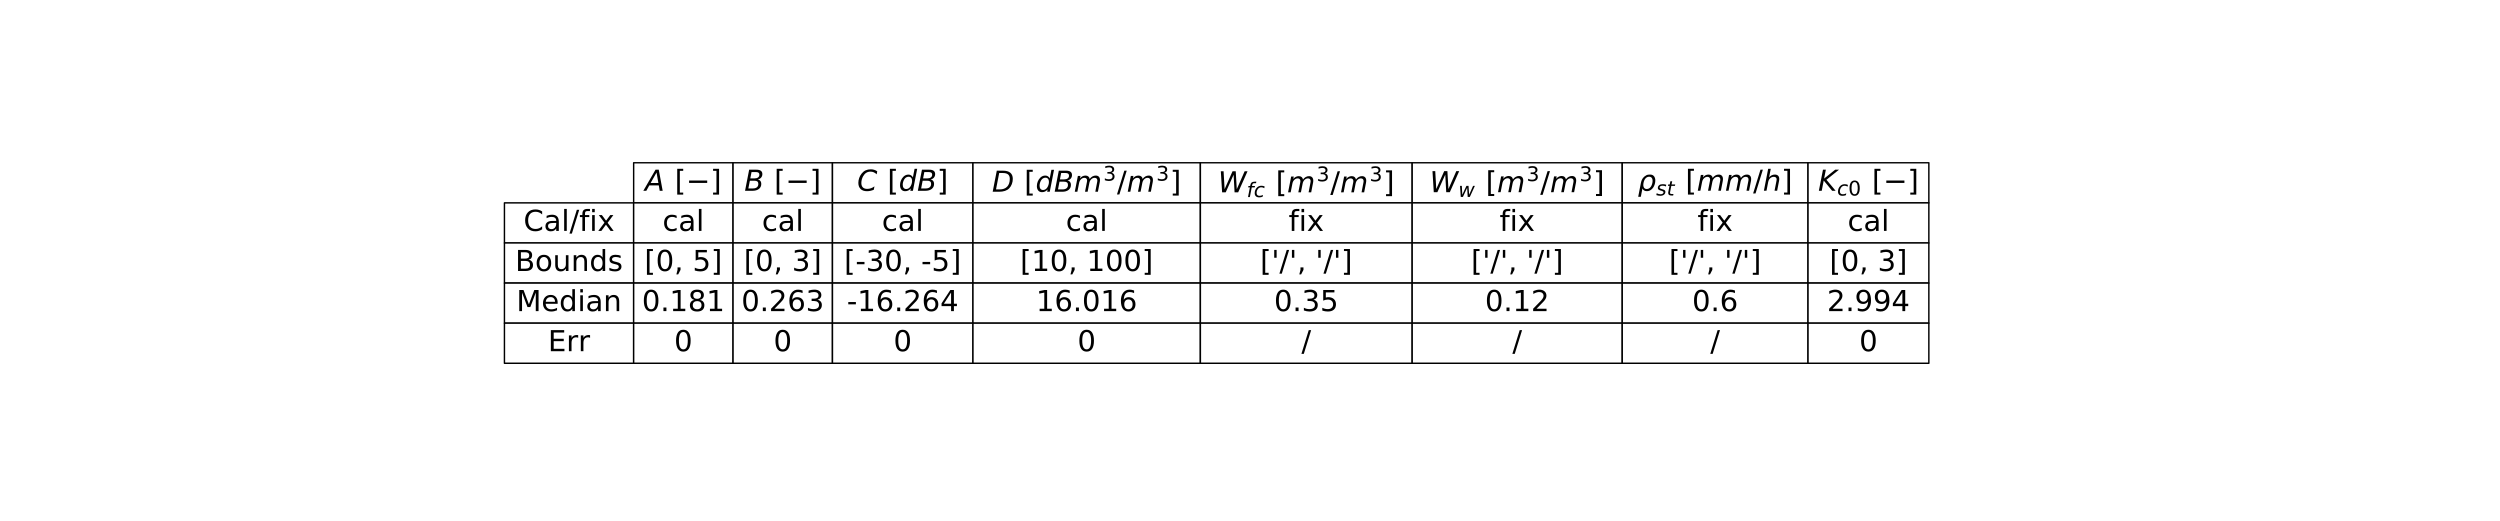 <?xml version="1.0" encoding="utf-8" standalone="no"?>
<!DOCTYPE svg PUBLIC "-//W3C//DTD SVG 1.1//EN"
  "http://www.w3.org/Graphics/SVG/1.1/DTD/svg11.dtd">
<!-- Created with matplotlib (https://matplotlib.org/) -->
<svg height="360pt" version="1.1" viewBox="0 0 1728 360" width="1728pt" xmlns="http://www.w3.org/2000/svg" xmlns:xlink="http://www.w3.org/1999/xlink">
 <defs>
  <style type="text/css">
*{stroke-linecap:butt;stroke-linejoin:round;}
  </style>
 </defs>
 <g id="figure_1">
  <g id="patch_1">
   <path d="M 0 360 
L 1728 360 
L 1728 0 
L 0 0 
z
" style="fill:#ffffff;"/>
  </g>
  <g id="axes_1">
   <g id="table_1">
    <g id="patch_2">
     <path d="M 437.978 140.22 
L 506.685 140.22 
L 506.685 112.5 
L 437.978 112.5 
z
" style="fill:#ffffff;stroke:#000000;stroke-linejoin:miter;"/>
    </g>
    <g id="text_1">
     <!-- $A$ $[-]$ -->
     <defs>
      <path d="M 36.812 72.906 
L 48 72.906 
L 61.531 0 
L 51.219 0 
L 48.188 18.703 
L 15.375 18.703 
L 5.078 0 
L -5.328 0 
z
M 40.375 63.188 
L 19.922 26.906 
L 46.688 26.906 
z
" id="DejaVuSans-Oblique-65"/>
      <path id="DejaVuSans-Bold-32"/>
      <path d="M 8.594 75.984 
L 29.297 75.984 
L 29.297 69 
L 17.578 69 
L 17.578 -6.203 
L 29.297 -6.203 
L 29.297 -13.188 
L 8.594 -13.188 
z
" id="DejaVuSans-91"/>
      <path d="M 10.594 35.5 
L 73.188 35.5 
L 73.188 27.203 
L 10.594 27.203 
z
" id="DejaVuSans-8722"/>
      <path d="M 30.422 75.984 
L 30.422 -13.188 
L 9.719 -13.188 
L 9.719 -6.203 
L 21.391 -6.203 
L 21.391 69 
L 9.719 69 
L 9.719 75.984 
z
" id="DejaVuSans-93"/>
     </defs>
     <g transform="translate(445.731 131.879)scale(0.2 -0.2)">
      <use transform="translate(0 0.016)" xlink:href="#DejaVuSans-Oblique-65"/>
      <use transform="translate(68.408 0.016)" xlink:href="#DejaVuSans-Bold-32"/>
      <use transform="translate(103.223 0.016)" xlink:href="#DejaVuSans-91"/>
      <use transform="translate(142.236 0.016)" xlink:href="#DejaVuSans-8722"/>
      <use transform="translate(226.025 0.016)" xlink:href="#DejaVuSans-93"/>
     </g>
    </g>
    <g id="patch_3">
     <path d="M 506.685 140.22 
L 575.393 140.22 
L 575.393 112.5 
L 506.685 112.5 
z
" style="fill:#ffffff;stroke:#000000;stroke-linejoin:miter;"/>
    </g>
    <g id="text_2">
     <!-- $B$ $[-]$ -->
     <defs>
      <path d="M 16.891 72.906 
L 42.094 72.906 
Q 52.344 72.906 57.422 69.094 
Q 62.5 65.281 62.5 57.625 
Q 62.5 50.594 58.125 45.484 
Q 53.766 40.375 46.688 39.312 
Q 52.734 37.938 55.766 34.078 
Q 58.797 30.219 58.797 23.781 
Q 58.797 12.797 50.656 6.391 
Q 42.531 0 28.422 0 
L 2.688 0 
z
M 19.281 34.812 
L 14.109 8.109 
L 29.984 8.109 
Q 38.922 8.109 43.75 12.203 
Q 48.578 16.312 48.578 23.781 
Q 48.578 29.547 45.375 32.172 
Q 42.188 34.812 35.109 34.812 
z
M 25.094 64.797 
L 20.797 42.828 
L 35.5 42.828 
Q 43.359 42.828 47.781 46.234 
Q 52.203 49.656 52.203 55.719 
Q 52.203 60.453 49.219 62.625 
Q 46.234 64.797 39.703 64.797 
z
" id="DejaVuSans-Oblique-66"/>
     </defs>
     <g transform="translate(514.439 131.879)scale(0.2 -0.2)">
      <use transform="translate(0 0.016)" xlink:href="#DejaVuSans-Oblique-66"/>
      <use transform="translate(68.604 0.016)" xlink:href="#DejaVuSans-Bold-32"/>
      <use transform="translate(103.418 0.016)" xlink:href="#DejaVuSans-91"/>
      <use transform="translate(142.432 0.016)" xlink:href="#DejaVuSans-8722"/>
      <use transform="translate(226.221 0.016)" xlink:href="#DejaVuSans-93"/>
     </g>
    </g>
    <g id="patch_4">
     <path d="M 575.393 140.22 
L 672.503 140.22 
L 672.503 112.5 
L 575.393 112.5 
z
" style="fill:#ffffff;stroke:#000000;stroke-linejoin:miter;"/>
    </g>
    <g id="text_3">
     <!-- $C$ $[dB]$ -->
     <defs>
      <path d="M 69.484 67.281 
L 67.484 56.891 
Q 62.797 61.625 57.547 63.922 
Q 52.297 66.219 46.188 66.219 
Q 37.844 66.219 31.516 62.203 
Q 25.203 58.203 20.609 50 
Q 17.672 44.734 16.125 38.844 
Q 14.594 32.953 14.594 27 
Q 14.594 17.047 19.75 11.812 
Q 24.906 6.594 34.719 6.594 
Q 41.5 6.594 47.75 8.766 
Q 54 10.938 59.906 15.281 
L 57.625 3.609 
Q 51.812 1.125 45.875 -0.141 
Q 39.938 -1.422 33.984 -1.422 
Q 19.969 -1.422 12.078 6.188 
Q 4.203 13.812 4.203 27.391 
Q 4.203 36.078 7.203 44.469 
Q 10.203 52.875 15.828 59.812 
Q 21.781 67.188 29.422 70.703 
Q 37.062 74.219 47.219 74.219 
Q 53.469 74.219 59.062 72.484 
Q 64.656 70.75 69.484 67.281 
z
" id="DejaVuSans-Oblique-67"/>
      <path d="M 41.797 8.203 
Q 38.188 3.469 33.25 1.016 
Q 28.328 -1.422 22.312 -1.422 
Q 14.109 -1.422 9.344 4.172 
Q 4.594 9.766 4.594 19.484 
Q 4.594 27.594 7.469 34.938 
Q 10.359 42.281 15.828 48.094 
Q 19.438 51.953 23.969 53.969 
Q 28.516 56 33.5 56 
Q 38.766 56 42.797 53.453 
Q 46.828 50.922 49.031 46.188 
L 54.891 75.984 
L 63.922 75.984 
L 49.125 0 
L 40.094 0 
z
M 13.922 21.094 
Q 13.922 14.016 17.109 10.062 
Q 20.312 6.109 25.984 6.109 
Q 30.172 6.109 33.766 8.125 
Q 37.359 10.156 40.094 14.109 
Q 42.969 18.219 44.625 23.578 
Q 46.297 28.953 46.297 34.188 
Q 46.297 40.969 43.094 44.766 
Q 39.891 48.578 34.281 48.578 
Q 30.031 48.578 26.359 46.578 
Q 22.703 44.578 20.125 40.828 
Q 17.281 36.766 15.594 31.391 
Q 13.922 26.031 13.922 21.094 
z
" id="DejaVuSans-Oblique-100"/>
     </defs>
     <g transform="translate(592.447 131.879)scale(0.2 -0.2)">
      <use transform="translate(0 0.016)" xlink:href="#DejaVuSans-Oblique-67"/>
      <use transform="translate(69.824 0.016)" xlink:href="#DejaVuSans-Bold-32"/>
      <use transform="translate(104.639 0.016)" xlink:href="#DejaVuSans-91"/>
      <use transform="translate(143.652 0.016)" xlink:href="#DejaVuSans-Oblique-100"/>
      <use transform="translate(207.129 0.016)" xlink:href="#DejaVuSans-Oblique-66"/>
      <use transform="translate(275.732 0.016)" xlink:href="#DejaVuSans-93"/>
     </g>
    </g>
    <g id="patch_5">
     <path d="M 672.503 140.22 
L 829.702 140.22 
L 829.702 112.5 
L 672.503 112.5 
z
" style="fill:#ffffff;stroke:#000000;stroke-linejoin:miter;"/>
    </g>
    <g id="text_4">
     <!-- $D$ $[dB m^3/m^3]$ -->
     <defs>
      <path d="M 16.891 72.906 
L 38.094 72.906 
Q 54.984 72.906 63.594 65.75 
Q 72.219 58.594 72.219 44.484 
Q 72.219 35.156 68.938 26.531 
Q 65.672 17.922 59.906 12.016 
Q 54.109 5.953 45.172 2.969 
Q 36.234 0 24.031 0 
L 2.688 0 
z
M 25.203 64.797 
L 14.203 8.109 
L 27.094 8.109 
Q 43.656 8.109 52.734 17.625 
Q 61.812 27.156 61.812 44.484 
Q 61.812 54.984 55.953 59.891 
Q 50.094 64.797 37.594 64.797 
z
" id="DejaVuSans-Oblique-68"/>
      <path d="M 89.797 33.016 
L 83.406 0 
L 74.422 0 
L 80.719 32.719 
Q 81.109 34.812 81.297 36.328 
Q 81.5 37.844 81.5 38.922 
Q 81.5 43.312 79.047 45.75 
Q 76.609 48.188 72.219 48.188 
Q 65.672 48.188 60.547 43.281 
Q 55.422 38.375 53.906 30.516 
L 47.906 0 
L 38.922 0 
L 45.312 32.719 
Q 45.703 34.516 45.891 36.047 
Q 46.094 37.594 46.094 38.812 
Q 46.094 43.266 43.656 45.719 
Q 41.219 48.188 36.922 48.188 
Q 30.281 48.188 25.141 43.281 
Q 20.016 38.375 18.5 30.516 
L 12.5 0 
L 3.516 0 
L 14.203 54.688 
L 23.188 54.688 
L 21.484 46.188 
Q 25.141 50.984 30.047 53.484 
Q 34.969 56 40.578 56 
Q 46.531 56 50.359 52.875 
Q 54.203 49.75 54.984 44.188 
Q 59.078 49.953 64.469 52.969 
Q 69.875 56 75.875 56 
Q 82.906 56 86.734 51.953 
Q 90.578 47.906 90.578 40.484 
Q 90.578 38.875 90.375 36.938 
Q 90.188 35.016 89.797 33.016 
z
" id="DejaVuSans-Oblique-109"/>
      <path d="M 40.578 39.312 
Q 47.656 37.797 51.625 33 
Q 55.609 28.219 55.609 21.188 
Q 55.609 10.406 48.188 4.484 
Q 40.766 -1.422 27.094 -1.422 
Q 22.516 -1.422 17.656 -0.516 
Q 12.797 0.391 7.625 2.203 
L 7.625 11.719 
Q 11.719 9.328 16.594 8.109 
Q 21.484 6.891 26.812 6.891 
Q 36.078 6.891 40.938 10.547 
Q 45.797 14.203 45.797 21.188 
Q 45.797 27.641 41.281 31.266 
Q 36.766 34.906 28.719 34.906 
L 20.219 34.906 
L 20.219 43.016 
L 29.109 43.016 
Q 36.375 43.016 40.234 45.922 
Q 44.094 48.828 44.094 54.297 
Q 44.094 59.906 40.109 62.906 
Q 36.141 65.922 28.719 65.922 
Q 24.656 65.922 20.016 65.031 
Q 15.375 64.156 9.812 62.312 
L 9.812 71.094 
Q 15.438 72.656 20.344 73.438 
Q 25.25 74.219 29.594 74.219 
Q 40.828 74.219 47.359 69.109 
Q 53.906 64.016 53.906 55.328 
Q 53.906 49.266 50.438 45.094 
Q 46.969 40.922 40.578 39.312 
z
" id="DejaVuSans-51"/>
      <path d="M 25.391 72.906 
L 33.688 72.906 
L 8.297 -9.281 
L 0 -9.281 
z
" id="DejaVuSans-47"/>
     </defs>
     <g transform="translate(685.602 132.701)scale(0.2 -0.2)">
      <use transform="translate(0 0.766)" xlink:href="#DejaVuSans-Oblique-68"/>
      <use transform="translate(77.002 0.766)" xlink:href="#DejaVuSans-Bold-32"/>
      <use transform="translate(111.816 0.766)" xlink:href="#DejaVuSans-91"/>
      <use transform="translate(150.83 0.766)" xlink:href="#DejaVuSans-Oblique-100"/>
      <use transform="translate(214.307 0.766)" xlink:href="#DejaVuSans-Oblique-66"/>
      <use transform="translate(282.91 0.766)" xlink:href="#DejaVuSans-Oblique-109"/>
      <use transform="translate(384.972 39.047)scale(0.7)" xlink:href="#DejaVuSans-51"/>
      <use transform="translate(432.243 0.766)" xlink:href="#DejaVuSans-47"/>
      <use transform="translate(465.934 0.766)" xlink:href="#DejaVuSans-Oblique-109"/>
      <use transform="translate(567.996 39.047)scale(0.7)" xlink:href="#DejaVuSans-51"/>
      <use transform="translate(615.267 0.766)" xlink:href="#DejaVuSans-93"/>
     </g>
    </g>
    <g id="patch_6">
     <path d="M 829.702 140.22 
L 976.102 140.22 
L 976.102 112.5 
L 829.702 112.5 
z
" style="fill:#ffffff;stroke:#000000;stroke-linejoin:miter;"/>
    </g>
    <g id="text_5">
     <!-- $W_{fc}$ $[m^3/m^3]$ -->
     <defs>
      <path d="M 9.625 72.906 
L 19.188 72.906 
L 22.703 10.891 
L 50.203 72.906 
L 61.188 72.906 
L 64.797 10.891 
L 92 72.906 
L 102 72.906 
L 69.578 0 
L 57.172 0 
L 53.812 60.797 
L 26.516 0 
L 14.109 0 
z
" id="DejaVuSans-Oblique-87"/>
      <path d="M 47.797 75.984 
L 46.391 68.5 
L 37.797 68.5 
Q 32.906 68.5 30.688 66.578 
Q 28.469 64.656 27.391 59.516 
L 26.422 54.688 
L 41.219 54.688 
L 39.891 47.703 
L 25.094 47.703 
L 15.828 0 
L 6.781 0 
L 16.109 47.703 
L 7.516 47.703 
L 8.797 54.688 
L 17.391 54.688 
L 18.109 58.5 
Q 19.969 68.172 24.625 72.078 
Q 29.297 75.984 39.312 75.984 
z
" id="DejaVuSans-Oblique-102"/>
      <path d="M 53.609 52.594 
L 51.812 43.703 
Q 48.578 46.047 44.938 47.219 
Q 41.312 48.391 37.406 48.391 
Q 33.109 48.391 29.219 46.875 
Q 25.344 45.359 22.703 42.578 
Q 18.5 38.328 16.203 32.609 
Q 13.922 26.906 13.922 20.797 
Q 13.922 13.422 17.609 9.812 
Q 21.297 6.203 28.812 6.203 
Q 32.516 6.203 36.688 7.328 
Q 40.875 8.453 45.406 10.688 
L 43.703 1.812 
Q 39.797 0.203 35.672 -0.609 
Q 31.547 -1.422 27.203 -1.422 
Q 16.312 -1.422 10.453 4.016 
Q 4.594 9.469 4.594 19.578 
Q 4.594 28.078 7.641 35.234 
Q 10.688 42.391 16.703 48.094 
Q 20.797 52 26.312 54 
Q 31.844 56 38.375 56 
Q 42.188 56 45.938 55.141 
Q 49.703 54.297 53.609 52.594 
z
" id="DejaVuSans-Oblique-99"/>
     </defs>
     <g transform="translate(841.903 133.101)scale(0.2 -0.2)">
      <use transform="translate(0 0.766)" xlink:href="#DejaVuSans-Oblique-87"/>
      <use transform="translate(98.877 -15.641)scale(0.7)" xlink:href="#DejaVuSans-Oblique-102"/>
      <use transform="translate(123.521 -15.641)scale(0.7)" xlink:href="#DejaVuSans-Oblique-99"/>
      <use transform="translate(164.741 0.766)" xlink:href="#DejaVuSans-Bold-32"/>
      <use transform="translate(199.556 0.766)" xlink:href="#DejaVuSans-91"/>
      <use transform="translate(238.569 0.766)" xlink:href="#DejaVuSans-Oblique-109"/>
      <use transform="translate(340.631 39.047)scale(0.7)" xlink:href="#DejaVuSans-51"/>
      <use transform="translate(387.902 0.766)" xlink:href="#DejaVuSans-47"/>
      <use transform="translate(421.593 0.766)" xlink:href="#DejaVuSans-Oblique-109"/>
      <use transform="translate(523.655 39.047)scale(0.7)" xlink:href="#DejaVuSans-51"/>
      <use transform="translate(570.926 0.766)" xlink:href="#DejaVuSans-93"/>
     </g>
    </g>
    <g id="patch_7">
     <path d="M 976.102 140.22 
L 1121.303 140.22 
L 1121.303 112.5 
L 976.102 112.5 
z
" style="fill:#ffffff;stroke:#000000;stroke-linejoin:miter;"/>
    </g>
    <g id="text_6">
     <!-- $W_w$ $[m^3/m^3]$ -->
     <defs>
      <path d="M 8.5 54.688 
L 17.391 54.688 
L 19.672 10.688 
L 40.094 54.688 
L 50.484 54.688 
L 53.516 10.688 
L 72.906 54.688 
L 81.891 54.688 
L 56.891 0 
L 46.391 0 
L 43.703 45.312 
L 22.797 0 
L 12.203 0 
z
" id="DejaVuSans-Oblique-119"/>
     </defs>
     <g transform="translate(988.202 133.001)scale(0.2 -0.2)">
      <use transform="translate(0 0.766)" xlink:href="#DejaVuSans-Oblique-87"/>
      <use transform="translate(98.877 -15.641)scale(0.7)" xlink:href="#DejaVuSans-Oblique-119"/>
      <use transform="translate(158.862 0.766)" xlink:href="#DejaVuSans-Bold-32"/>
      <use transform="translate(193.677 0.766)" xlink:href="#DejaVuSans-91"/>
      <use transform="translate(232.69 0.766)" xlink:href="#DejaVuSans-Oblique-109"/>
      <use transform="translate(334.752 39.047)scale(0.7)" xlink:href="#DejaVuSans-51"/>
      <use transform="translate(382.023 0.766)" xlink:href="#DejaVuSans-47"/>
      <use transform="translate(415.714 0.766)" xlink:href="#DejaVuSans-Oblique-109"/>
      <use transform="translate(517.776 39.047)scale(0.7)" xlink:href="#DejaVuSans-51"/>
      <use transform="translate(565.047 0.766)" xlink:href="#DejaVuSans-93"/>
     </g>
    </g>
    <g id="patch_8">
     <path d="M 1121.303 140.22 
L 1249.703 140.22 
L 1249.703 112.5 
L 1121.303 112.5 
z
" style="fill:#ffffff;stroke:#000000;stroke-linejoin:miter;"/>
    </g>
    <g id="text_7">
     <!-- $\rho_{st}$ $[mm/h]$ -->
     <defs>
      <path d="M 18.797 44.922 
Q 22.703 49.906 30.953 54.297 
Q 34.188 56 43.062 56 
Q 53.031 56 57.719 48.094 
Q 62.406 40.188 59.906 27.297 
Q 57.375 14.406 49.609 6.484 
Q 41.844 -1.422 31.891 -1.422 
Q 25.875 -1.422 22.016 0.984 
Q 18.172 3.328 16.312 8.203 
L 10.641 -20.797 
L 1.609 -20.797 
L 10.891 26.812 
Q 13.094 38.094 18.797 44.922 
z
M 50.594 27.297 
Q 52.484 37.203 49.516 42.875 
Q 46.531 48.484 39.406 48.484 
Q 32.281 48.484 27.094 42.875 
Q 21.922 37.203 20.016 27.297 
Q 18.062 17.391 21.047 11.719 
Q 24.031 6.109 31.156 6.109 
Q 38.281 6.109 43.453 11.719 
Q 48.641 17.391 50.594 27.297 
z
" id="DejaVuSans-Oblique-961"/>
      <path d="M 50 53.078 
L 48.297 44.578 
Q 44.734 46.531 40.766 47.5 
Q 36.812 48.484 32.625 48.484 
Q 25.531 48.484 21.453 46.062 
Q 17.391 43.656 17.391 39.5 
Q 17.391 34.672 26.859 32.078 
Q 27.594 31.891 27.938 31.781 
L 30.812 30.906 
Q 39.797 28.422 42.797 25.688 
Q 45.797 22.953 45.797 18.219 
Q 45.797 9.516 38.891 4.047 
Q 31.984 -1.422 20.797 -1.422 
Q 16.453 -1.422 11.672 -0.578 
Q 6.891 0.25 1.125 2 
L 2.875 11.281 
Q 7.812 8.734 12.594 7.422 
Q 17.391 6.109 21.781 6.109 
Q 28.375 6.109 32.5 8.938 
Q 36.625 11.766 36.625 16.109 
Q 36.625 20.797 25.781 23.688 
L 24.859 23.922 
L 21.781 24.703 
Q 14.938 26.516 11.766 29.469 
Q 8.594 32.422 8.594 37.016 
Q 8.594 45.75 15.156 50.875 
Q 21.734 56 33.016 56 
Q 37.453 56 41.672 55.266 
Q 45.906 54.547 50 53.078 
z
" id="DejaVuSans-Oblique-115"/>
      <path d="M 42.281 54.688 
L 40.922 47.703 
L 23 47.703 
L 17.188 18.016 
Q 16.891 16.359 16.75 15.234 
Q 16.609 14.109 16.609 13.484 
Q 16.609 10.359 18.484 8.938 
Q 20.359 7.516 24.516 7.516 
L 33.594 7.516 
L 32.078 0 
L 23.484 0 
Q 15.484 0 11.547 3.125 
Q 7.625 6.25 7.625 12.594 
Q 7.625 13.719 7.766 15.062 
Q 7.906 16.406 8.203 18.016 
L 14.016 47.703 
L 6.391 47.703 
L 7.812 54.688 
L 15.281 54.688 
L 18.312 70.219 
L 27.297 70.219 
L 24.312 54.688 
z
" id="DejaVuSans-Oblique-116"/>
      <path d="M 55.719 33.016 
L 49.312 0 
L 40.281 0 
L 46.688 32.672 
Q 47.125 34.969 47.359 36.719 
Q 47.609 38.484 47.609 39.5 
Q 47.609 43.609 45.016 45.891 
Q 42.438 48.188 37.797 48.188 
Q 30.562 48.188 25.266 43.297 
Q 19.969 38.422 18.406 30.328 
L 12.5 0 
L 3.516 0 
L 18.312 75.984 
L 27.297 75.984 
L 21.484 46.094 
Q 24.906 50.688 30.219 53.344 
Q 35.547 56 41.406 56 
Q 48.641 56 52.609 52.094 
Q 56.594 48.188 56.594 41.109 
Q 56.594 39.359 56.375 37.359 
Q 56.156 35.359 55.719 33.016 
z
" id="DejaVuSans-Oblique-104"/>
     </defs>
     <g transform="translate(1132.003 131.86)scale(0.2 -0.2)">
      <use transform="translate(0 0.016)" xlink:href="#DejaVuSans-Oblique-961"/>
      <use transform="translate(63.477 -16.391)scale(0.7)" xlink:href="#DejaVuSans-Oblique-115"/>
      <use transform="translate(99.946 -16.391)scale(0.7)" xlink:href="#DejaVuSans-Oblique-116"/>
      <use transform="translate(130.127 0.016)" xlink:href="#DejaVuSans-Bold-32"/>
      <use transform="translate(164.941 0.016)" xlink:href="#DejaVuSans-91"/>
      <use transform="translate(203.955 0.016)" xlink:href="#DejaVuSans-Oblique-109"/>
      <use transform="translate(301.367 0.016)" xlink:href="#DejaVuSans-Oblique-109"/>
      <use transform="translate(398.779 0.016)" xlink:href="#DejaVuSans-47"/>
      <use transform="translate(432.471 0.016)" xlink:href="#DejaVuSans-Oblique-104"/>
      <use transform="translate(495.85 0.016)" xlink:href="#DejaVuSans-93"/>
     </g>
    </g>
    <g id="patch_9">
     <path d="M 1249.703 140.22 
L 1333.223 140.22 
L 1333.223 112.5 
L 1249.703 112.5 
z
" style="fill:#ffffff;stroke:#000000;stroke-linejoin:miter;"/>
    </g>
    <g id="text_8">
     <!-- $K_{c0}$ $[-]$ -->
     <defs>
      <path d="M 16.891 72.906 
L 26.812 72.906 
L 20.797 42.188 
L 59.078 72.906 
L 72.219 72.906 
L 28.906 38.094 
L 60.594 0 
L 48.578 0 
L 19.484 35.5 
L 12.594 0 
L 2.688 0 
z
" id="DejaVuSans-Oblique-75"/>
      <path d="M 31.781 66.406 
Q 24.172 66.406 20.328 58.906 
Q 16.5 51.422 16.5 36.375 
Q 16.5 21.391 20.328 13.891 
Q 24.172 6.391 31.781 6.391 
Q 39.453 6.391 43.281 13.891 
Q 47.125 21.391 47.125 36.375 
Q 47.125 51.422 43.281 58.906 
Q 39.453 66.406 31.781 66.406 
z
M 31.781 74.219 
Q 44.047 74.219 50.516 64.516 
Q 56.984 54.828 56.984 36.375 
Q 56.984 17.969 50.516 8.266 
Q 44.047 -1.422 31.781 -1.422 
Q 19.531 -1.422 13.062 8.266 
Q 6.594 17.969 6.594 36.375 
Q 6.594 54.828 13.062 64.516 
Q 19.531 74.219 31.781 74.219 
z
" id="DejaVuSans-48"/>
     </defs>
     <g transform="translate(1256.662 131.879)scale(0.2 -0.2)">
      <use transform="translate(0 0.016)" xlink:href="#DejaVuSans-Oblique-75"/>
      <use transform="translate(65.576 -16.391)scale(0.7)" xlink:href="#DejaVuSans-Oblique-99"/>
      <use transform="translate(104.062 -16.391)scale(0.7)" xlink:href="#DejaVuSans-48"/>
      <use transform="translate(151.333 0.016)" xlink:href="#DejaVuSans-Bold-32"/>
      <use transform="translate(186.147 0.016)" xlink:href="#DejaVuSans-91"/>
      <use transform="translate(225.161 0.016)" xlink:href="#DejaVuSans-8722"/>
      <use transform="translate(308.95 0.016)" xlink:href="#DejaVuSans-93"/>
     </g>
    </g>
    <g id="patch_10">
     <path d="M 348.668 167.94 
L 437.978 167.94 
L 437.978 140.22 
L 348.668 140.22 
z
" style="fill:#ffffff;stroke:#000000;stroke-linejoin:miter;"/>
    </g>
    <g id="text_9">
     <!-- Cal/fix -->
     <defs>
      <path d="M 64.406 67.281 
L 64.406 56.891 
Q 59.422 61.531 53.781 63.812 
Q 48.141 66.109 41.797 66.109 
Q 29.297 66.109 22.656 58.469 
Q 16.016 50.828 16.016 36.375 
Q 16.016 21.969 22.656 14.328 
Q 29.297 6.688 41.797 6.688 
Q 48.141 6.688 53.781 8.984 
Q 59.422 11.281 64.406 15.922 
L 64.406 5.609 
Q 59.234 2.094 53.438 0.328 
Q 47.656 -1.422 41.219 -1.422 
Q 24.656 -1.422 15.125 8.703 
Q 5.609 18.844 5.609 36.375 
Q 5.609 53.953 15.125 64.078 
Q 24.656 74.219 41.219 74.219 
Q 47.75 74.219 53.531 72.484 
Q 59.328 70.75 64.406 67.281 
z
" id="DejaVuSans-67"/>
      <path d="M 34.281 27.484 
Q 23.391 27.484 19.188 25 
Q 14.984 22.516 14.984 16.5 
Q 14.984 11.719 18.141 8.906 
Q 21.297 6.109 26.703 6.109 
Q 34.188 6.109 38.703 11.406 
Q 43.219 16.703 43.219 25.484 
L 43.219 27.484 
z
M 52.203 31.203 
L 52.203 0 
L 43.219 0 
L 43.219 8.297 
Q 40.141 3.328 35.547 0.953 
Q 30.953 -1.422 24.312 -1.422 
Q 15.922 -1.422 10.953 3.297 
Q 6 8.016 6 15.922 
Q 6 25.141 12.172 29.828 
Q 18.359 34.516 30.609 34.516 
L 43.219 34.516 
L 43.219 35.406 
Q 43.219 41.609 39.141 45 
Q 35.062 48.391 27.688 48.391 
Q 23 48.391 18.547 47.266 
Q 14.109 46.141 10.016 43.891 
L 10.016 52.203 
Q 14.938 54.109 19.578 55.047 
Q 24.219 56 28.609 56 
Q 40.484 56 46.344 49.844 
Q 52.203 43.703 52.203 31.203 
z
" id="DejaVuSans-97"/>
      <path d="M 9.422 75.984 
L 18.406 75.984 
L 18.406 0 
L 9.422 0 
z
" id="DejaVuSans-108"/>
      <path d="M 37.109 75.984 
L 37.109 68.5 
L 28.516 68.5 
Q 23.688 68.5 21.797 66.547 
Q 19.922 64.594 19.922 59.516 
L 19.922 54.688 
L 34.719 54.688 
L 34.719 47.703 
L 19.922 47.703 
L 19.922 0 
L 10.891 0 
L 10.891 47.703 
L 2.297 47.703 
L 2.297 54.688 
L 10.891 54.688 
L 10.891 58.5 
Q 10.891 67.625 15.141 71.797 
Q 19.391 75.984 28.609 75.984 
z
" id="DejaVuSans-102"/>
      <path d="M 9.422 54.688 
L 18.406 54.688 
L 18.406 0 
L 9.422 0 
z
M 9.422 75.984 
L 18.406 75.984 
L 18.406 64.594 
L 9.422 64.594 
z
" id="DejaVuSans-105"/>
      <path d="M 54.891 54.688 
L 35.109 28.078 
L 55.906 0 
L 45.312 0 
L 29.391 21.484 
L 13.484 0 
L 2.875 0 
L 24.125 28.609 
L 4.688 54.688 
L 15.281 54.688 
L 29.781 35.203 
L 44.281 54.688 
z
" id="DejaVuSans-120"/>
     </defs>
     <g transform="translate(361.848 159.599)scale(0.2 -0.2)">
      <use xlink:href="#DejaVuSans-67"/>
      <use x="69.824" xlink:href="#DejaVuSans-97"/>
      <use x="131.104" xlink:href="#DejaVuSans-108"/>
      <use x="158.887" xlink:href="#DejaVuSans-47"/>
      <use x="192.578" xlink:href="#DejaVuSans-102"/>
      <use x="227.783" xlink:href="#DejaVuSans-105"/>
      <use x="255.566" xlink:href="#DejaVuSans-120"/>
     </g>
    </g>
    <g id="patch_11">
     <path d="M 437.978 167.94 
L 506.685 167.94 
L 506.685 140.22 
L 437.978 140.22 
z
" style="fill:#ffffff;stroke:#000000;stroke-linejoin:miter;"/>
    </g>
    <g id="text_10">
     <!-- cal -->
     <defs>
      <path d="M 48.781 52.594 
L 48.781 44.188 
Q 44.969 46.297 41.141 47.344 
Q 37.312 48.391 33.406 48.391 
Q 24.656 48.391 19.812 42.844 
Q 14.984 37.312 14.984 27.297 
Q 14.984 17.281 19.812 11.734 
Q 24.656 6.203 33.406 6.203 
Q 37.312 6.203 41.141 7.25 
Q 44.969 8.297 48.781 10.406 
L 48.781 2.094 
Q 45.016 0.344 40.984 -0.531 
Q 36.969 -1.422 32.422 -1.422 
Q 20.062 -1.422 12.781 6.344 
Q 5.516 14.109 5.516 27.297 
Q 5.516 40.672 12.859 48.328 
Q 20.219 56 33.016 56 
Q 37.156 56 41.109 55.141 
Q 45.062 54.297 48.781 52.594 
z
" id="DejaVuSans-99"/>
     </defs>
     <g transform="translate(457.927 159.599)scale(0.2 -0.2)">
      <use xlink:href="#DejaVuSans-99"/>
      <use x="54.98" xlink:href="#DejaVuSans-97"/>
      <use x="116.26" xlink:href="#DejaVuSans-108"/>
     </g>
    </g>
    <g id="patch_12">
     <path d="M 506.685 167.94 
L 575.393 167.94 
L 575.393 140.22 
L 506.685 140.22 
z
" style="fill:#ffffff;stroke:#000000;stroke-linejoin:miter;"/>
    </g>
    <g id="text_11">
     <!-- cal -->
     <g transform="translate(526.634 159.599)scale(0.2 -0.2)">
      <use xlink:href="#DejaVuSans-99"/>
      <use x="54.98" xlink:href="#DejaVuSans-97"/>
      <use x="116.26" xlink:href="#DejaVuSans-108"/>
     </g>
    </g>
    <g id="patch_13">
     <path d="M 575.393 167.94 
L 672.503 167.94 
L 672.503 140.22 
L 575.393 140.22 
z
" style="fill:#ffffff;stroke:#000000;stroke-linejoin:miter;"/>
    </g>
    <g id="text_12">
     <!-- cal -->
     <g transform="translate(609.543 159.599)scale(0.2 -0.2)">
      <use xlink:href="#DejaVuSans-99"/>
      <use x="54.98" xlink:href="#DejaVuSans-97"/>
      <use x="116.26" xlink:href="#DejaVuSans-108"/>
     </g>
    </g>
    <g id="patch_14">
     <path d="M 672.503 167.94 
L 829.702 167.94 
L 829.702 140.22 
L 672.503 140.22 
z
" style="fill:#ffffff;stroke:#000000;stroke-linejoin:miter;"/>
    </g>
    <g id="text_13">
     <!-- cal -->
     <g transform="translate(736.698 159.599)scale(0.2 -0.2)">
      <use xlink:href="#DejaVuSans-99"/>
      <use x="54.98" xlink:href="#DejaVuSans-97"/>
      <use x="116.26" xlink:href="#DejaVuSans-108"/>
     </g>
    </g>
    <g id="patch_15">
     <path d="M 829.702 167.94 
L 976.102 167.94 
L 976.102 140.22 
L 829.702 140.22 
z
" style="fill:#ffffff;stroke:#000000;stroke-linejoin:miter;"/>
    </g>
    <g id="text_14">
     <!-- fix -->
     <g transform="translate(890.685 159.599)scale(0.2 -0.2)">
      <use xlink:href="#DejaVuSans-102"/>
      <use x="35.205" xlink:href="#DejaVuSans-105"/>
      <use x="62.988" xlink:href="#DejaVuSans-120"/>
     </g>
    </g>
    <g id="patch_16">
     <path d="M 976.102 167.94 
L 1121.303 167.94 
L 1121.303 140.22 
L 976.102 140.22 
z
" style="fill:#ffffff;stroke:#000000;stroke-linejoin:miter;"/>
    </g>
    <g id="text_15">
     <!-- fix -->
     <g transform="translate(1036.485 159.599)scale(0.2 -0.2)">
      <use xlink:href="#DejaVuSans-102"/>
      <use x="35.205" xlink:href="#DejaVuSans-105"/>
      <use x="62.988" xlink:href="#DejaVuSans-120"/>
     </g>
    </g>
    <g id="patch_17">
     <path d="M 1121.303 167.94 
L 1249.703 167.94 
L 1249.703 140.22 
L 1121.303 140.22 
z
" style="fill:#ffffff;stroke:#000000;stroke-linejoin:miter;"/>
    </g>
    <g id="text_16">
     <!-- fix -->
     <g transform="translate(1173.285 159.599)scale(0.2 -0.2)">
      <use xlink:href="#DejaVuSans-102"/>
      <use x="35.205" xlink:href="#DejaVuSans-105"/>
      <use x="62.988" xlink:href="#DejaVuSans-120"/>
     </g>
    </g>
    <g id="patch_18">
     <path d="M 1249.703 167.94 
L 1333.223 167.94 
L 1333.223 140.22 
L 1249.703 140.22 
z
" style="fill:#ffffff;stroke:#000000;stroke-linejoin:miter;"/>
    </g>
    <g id="text_17">
     <!-- cal -->
     <g transform="translate(1277.058 159.599)scale(0.2 -0.2)">
      <use xlink:href="#DejaVuSans-99"/>
      <use x="54.98" xlink:href="#DejaVuSans-97"/>
      <use x="116.26" xlink:href="#DejaVuSans-108"/>
     </g>
    </g>
    <g id="patch_19">
     <path d="M 348.668 195.66 
L 437.978 195.66 
L 437.978 167.94 
L 348.668 167.94 
z
" style="fill:#ffffff;stroke:#000000;stroke-linejoin:miter;"/>
    </g>
    <g id="text_18">
     <!-- Bounds -->
     <defs>
      <path d="M 19.672 34.812 
L 19.672 8.109 
L 35.5 8.109 
Q 43.453 8.109 47.281 11.406 
Q 51.125 14.703 51.125 21.484 
Q 51.125 28.328 47.281 31.562 
Q 43.453 34.812 35.5 34.812 
z
M 19.672 64.797 
L 19.672 42.828 
L 34.281 42.828 
Q 41.5 42.828 45.031 45.531 
Q 48.578 48.25 48.578 53.812 
Q 48.578 59.328 45.031 62.062 
Q 41.5 64.797 34.281 64.797 
z
M 9.812 72.906 
L 35.016 72.906 
Q 46.297 72.906 52.391 68.219 
Q 58.5 63.531 58.5 54.891 
Q 58.5 48.188 55.375 44.234 
Q 52.25 40.281 46.188 39.312 
Q 53.469 37.75 57.5 32.781 
Q 61.531 27.828 61.531 20.406 
Q 61.531 10.641 54.891 5.312 
Q 48.25 0 35.984 0 
L 9.812 0 
z
" id="DejaVuSans-66"/>
      <path d="M 30.609 48.391 
Q 23.391 48.391 19.188 42.75 
Q 14.984 37.109 14.984 27.297 
Q 14.984 17.484 19.156 11.844 
Q 23.344 6.203 30.609 6.203 
Q 37.797 6.203 41.984 11.859 
Q 46.188 17.531 46.188 27.297 
Q 46.188 37.016 41.984 42.703 
Q 37.797 48.391 30.609 48.391 
z
M 30.609 56 
Q 42.328 56 49.016 48.375 
Q 55.719 40.766 55.719 27.297 
Q 55.719 13.875 49.016 6.219 
Q 42.328 -1.422 30.609 -1.422 
Q 18.844 -1.422 12.172 6.219 
Q 5.516 13.875 5.516 27.297 
Q 5.516 40.766 12.172 48.375 
Q 18.844 56 30.609 56 
z
" id="DejaVuSans-111"/>
      <path d="M 8.5 21.578 
L 8.5 54.688 
L 17.484 54.688 
L 17.484 21.922 
Q 17.484 14.156 20.5 10.266 
Q 23.531 6.391 29.594 6.391 
Q 36.859 6.391 41.078 11.031 
Q 45.312 15.672 45.312 23.688 
L 45.312 54.688 
L 54.297 54.688 
L 54.297 0 
L 45.312 0 
L 45.312 8.406 
Q 42.047 3.422 37.719 1 
Q 33.406 -1.422 27.688 -1.422 
Q 18.266 -1.422 13.375 4.438 
Q 8.5 10.297 8.5 21.578 
z
M 31.109 56 
z
" id="DejaVuSans-117"/>
      <path d="M 54.891 33.016 
L 54.891 0 
L 45.906 0 
L 45.906 32.719 
Q 45.906 40.484 42.875 44.328 
Q 39.844 48.188 33.797 48.188 
Q 26.516 48.188 22.312 43.547 
Q 18.109 38.922 18.109 30.906 
L 18.109 0 
L 9.078 0 
L 9.078 54.688 
L 18.109 54.688 
L 18.109 46.188 
Q 21.344 51.125 25.703 53.562 
Q 30.078 56 35.797 56 
Q 45.219 56 50.047 50.172 
Q 54.891 44.344 54.891 33.016 
z
" id="DejaVuSans-110"/>
      <path d="M 45.406 46.391 
L 45.406 75.984 
L 54.391 75.984 
L 54.391 0 
L 45.406 0 
L 45.406 8.203 
Q 42.578 3.328 38.25 0.953 
Q 33.938 -1.422 27.875 -1.422 
Q 17.969 -1.422 11.734 6.484 
Q 5.516 14.406 5.516 27.297 
Q 5.516 40.188 11.734 48.094 
Q 17.969 56 27.875 56 
Q 33.938 56 38.25 53.625 
Q 42.578 51.266 45.406 46.391 
z
M 14.797 27.297 
Q 14.797 17.391 18.875 11.75 
Q 22.953 6.109 30.078 6.109 
Q 37.203 6.109 41.297 11.75 
Q 45.406 17.391 45.406 27.297 
Q 45.406 37.203 41.297 42.844 
Q 37.203 48.484 30.078 48.484 
Q 22.953 48.484 18.875 42.844 
Q 14.797 37.203 14.797 27.297 
z
" id="DejaVuSans-100"/>
      <path d="M 44.281 53.078 
L 44.281 44.578 
Q 40.484 46.531 36.375 47.5 
Q 32.281 48.484 27.875 48.484 
Q 21.188 48.484 17.844 46.438 
Q 14.5 44.391 14.5 40.281 
Q 14.5 37.156 16.891 35.375 
Q 19.281 33.594 26.516 31.984 
L 29.594 31.297 
Q 39.156 29.25 43.188 25.516 
Q 47.219 21.781 47.219 15.094 
Q 47.219 7.469 41.188 3.016 
Q 35.156 -1.422 24.609 -1.422 
Q 20.219 -1.422 15.453 -0.562 
Q 10.688 0.297 5.422 2 
L 5.422 11.281 
Q 10.406 8.688 15.234 7.391 
Q 20.062 6.109 24.812 6.109 
Q 31.156 6.109 34.562 8.281 
Q 37.984 10.453 37.984 14.406 
Q 37.984 18.062 35.516 20.016 
Q 33.062 21.969 24.703 23.781 
L 21.578 24.516 
Q 13.234 26.266 9.516 29.906 
Q 5.812 33.547 5.812 39.891 
Q 5.812 47.609 11.281 51.797 
Q 16.75 56 26.812 56 
Q 31.781 56 36.172 55.266 
Q 40.578 54.547 44.281 53.078 
z
" id="DejaVuSans-115"/>
     </defs>
     <g transform="translate(356.11 187.319)scale(0.2 -0.2)">
      <use xlink:href="#DejaVuSans-66"/>
      <use x="68.604" xlink:href="#DejaVuSans-111"/>
      <use x="129.785" xlink:href="#DejaVuSans-117"/>
      <use x="193.164" xlink:href="#DejaVuSans-110"/>
      <use x="256.543" xlink:href="#DejaVuSans-100"/>
      <use x="320.02" xlink:href="#DejaVuSans-115"/>
     </g>
    </g>
    <g id="patch_20">
     <path d="M 437.978 195.66 
L 506.685 195.66 
L 506.685 167.94 
L 437.978 167.94 
z
" style="fill:#ffffff;stroke:#000000;stroke-linejoin:miter;"/>
    </g>
    <g id="text_19">
     <!-- [0, 5] -->
     <defs>
      <path d="M 11.719 12.406 
L 22.016 12.406 
L 22.016 4 
L 14.016 -11.625 
L 7.719 -11.625 
L 11.719 4 
z
" id="DejaVuSans-44"/>
      <path id="DejaVuSans-32"/>
      <path d="M 10.797 72.906 
L 49.516 72.906 
L 49.516 64.594 
L 19.828 64.594 
L 19.828 46.734 
Q 21.969 47.469 24.109 47.828 
Q 26.266 48.188 28.422 48.188 
Q 40.625 48.188 47.75 41.5 
Q 54.891 34.812 54.891 23.391 
Q 54.891 11.625 47.562 5.094 
Q 40.234 -1.422 26.906 -1.422 
Q 22.312 -1.422 17.547 -0.641 
Q 12.797 0.141 7.719 1.703 
L 7.719 11.625 
Q 12.109 9.234 16.797 8.062 
Q 21.484 6.891 26.703 6.891 
Q 35.156 6.891 40.078 11.328 
Q 45.016 15.766 45.016 23.391 
Q 45.016 31 40.078 35.438 
Q 35.156 39.891 26.703 39.891 
Q 22.75 39.891 18.812 39.016 
Q 14.891 38.141 10.797 36.281 
z
" id="DejaVuSans-53"/>
     </defs>
     <g transform="translate(445.447 187.319)scale(0.2 -0.2)">
      <use xlink:href="#DejaVuSans-91"/>
      <use x="39.014" xlink:href="#DejaVuSans-48"/>
      <use x="102.637" xlink:href="#DejaVuSans-44"/>
      <use x="134.424" xlink:href="#DejaVuSans-32"/>
      <use x="166.211" xlink:href="#DejaVuSans-53"/>
      <use x="229.834" xlink:href="#DejaVuSans-93"/>
     </g>
    </g>
    <g id="patch_21">
     <path d="M 506.685 195.66 
L 575.393 195.66 
L 575.393 167.94 
L 506.685 167.94 
z
" style="fill:#ffffff;stroke:#000000;stroke-linejoin:miter;"/>
    </g>
    <g id="text_20">
     <!-- [0, 3] -->
     <g transform="translate(514.154 187.319)scale(0.2 -0.2)">
      <use xlink:href="#DejaVuSans-91"/>
      <use x="39.014" xlink:href="#DejaVuSans-48"/>
      <use x="102.637" xlink:href="#DejaVuSans-44"/>
      <use x="134.424" xlink:href="#DejaVuSans-32"/>
      <use x="166.211" xlink:href="#DejaVuSans-51"/>
      <use x="229.834" xlink:href="#DejaVuSans-93"/>
     </g>
    </g>
    <g id="patch_22">
     <path d="M 575.393 195.66 
L 672.503 195.66 
L 672.503 167.94 
L 575.393 167.94 
z
" style="fill:#ffffff;stroke:#000000;stroke-linejoin:miter;"/>
    </g>
    <g id="text_21">
     <!-- [-30, -5] -->
     <defs>
      <path d="M 4.891 31.391 
L 31.203 31.391 
L 31.203 23.391 
L 4.891 23.391 
z
" id="DejaVuSans-45"/>
     </defs>
     <g transform="translate(583.485 187.319)scale(0.2 -0.2)">
      <use xlink:href="#DejaVuSans-91"/>
      <use x="39.014" xlink:href="#DejaVuSans-45"/>
      <use x="75.098" xlink:href="#DejaVuSans-51"/>
      <use x="138.721" xlink:href="#DejaVuSans-48"/>
      <use x="202.344" xlink:href="#DejaVuSans-44"/>
      <use x="234.131" xlink:href="#DejaVuSans-32"/>
      <use x="265.918" xlink:href="#DejaVuSans-45"/>
      <use x="302.002" xlink:href="#DejaVuSans-53"/>
      <use x="365.625" xlink:href="#DejaVuSans-93"/>
     </g>
    </g>
    <g id="patch_23">
     <path d="M 672.503 195.66 
L 829.702 195.66 
L 829.702 167.94 
L 672.503 167.94 
z
" style="fill:#ffffff;stroke:#000000;stroke-linejoin:miter;"/>
    </g>
    <g id="text_22">
     <!-- [10, 100] -->
     <defs>
      <path d="M 12.406 8.297 
L 28.516 8.297 
L 28.516 63.922 
L 10.984 60.406 
L 10.984 69.391 
L 28.422 72.906 
L 38.281 72.906 
L 38.281 8.297 
L 54.391 8.297 
L 54.391 0 
L 12.406 0 
z
" id="DejaVuSans-49"/>
     </defs>
     <g transform="translate(705.131 187.319)scale(0.2 -0.2)">
      <use xlink:href="#DejaVuSans-91"/>
      <use x="39.014" xlink:href="#DejaVuSans-49"/>
      <use x="102.637" xlink:href="#DejaVuSans-48"/>
      <use x="166.26" xlink:href="#DejaVuSans-44"/>
      <use x="198.047" xlink:href="#DejaVuSans-32"/>
      <use x="229.834" xlink:href="#DejaVuSans-49"/>
      <use x="293.457" xlink:href="#DejaVuSans-48"/>
      <use x="357.08" xlink:href="#DejaVuSans-48"/>
      <use x="420.703" xlink:href="#DejaVuSans-93"/>
     </g>
    </g>
    <g id="patch_24">
     <path d="M 829.702 195.66 
L 976.102 195.66 
L 976.102 167.94 
L 829.702 167.94 
z
" style="fill:#ffffff;stroke:#000000;stroke-linejoin:miter;"/>
    </g>
    <g id="text_23">
     <!-- ['/', '/'] -->
     <defs>
      <path d="M 17.922 72.906 
L 17.922 45.797 
L 9.625 45.797 
L 9.625 72.906 
z
" id="DejaVuSans-39"/>
     </defs>
     <g transform="translate(871.012 187.319)scale(0.2 -0.2)">
      <use xlink:href="#DejaVuSans-91"/>
      <use x="39.014" xlink:href="#DejaVuSans-39"/>
      <use x="66.504" xlink:href="#DejaVuSans-47"/>
      <use x="100.195" xlink:href="#DejaVuSans-39"/>
      <use x="127.686" xlink:href="#DejaVuSans-44"/>
      <use x="159.473" xlink:href="#DejaVuSans-32"/>
      <use x="191.26" xlink:href="#DejaVuSans-39"/>
      <use x="218.75" xlink:href="#DejaVuSans-47"/>
      <use x="252.441" xlink:href="#DejaVuSans-39"/>
      <use x="279.932" xlink:href="#DejaVuSans-93"/>
     </g>
    </g>
    <g id="patch_25">
     <path d="M 976.102 195.66 
L 1121.303 195.66 
L 1121.303 167.94 
L 976.102 167.94 
z
" style="fill:#ffffff;stroke:#000000;stroke-linejoin:miter;"/>
    </g>
    <g id="text_24">
     <!-- ['/', '/'] -->
     <g transform="translate(1016.812 187.319)scale(0.2 -0.2)">
      <use xlink:href="#DejaVuSans-91"/>
      <use x="39.014" xlink:href="#DejaVuSans-39"/>
      <use x="66.504" xlink:href="#DejaVuSans-47"/>
      <use x="100.195" xlink:href="#DejaVuSans-39"/>
      <use x="127.686" xlink:href="#DejaVuSans-44"/>
      <use x="159.473" xlink:href="#DejaVuSans-32"/>
      <use x="191.26" xlink:href="#DejaVuSans-39"/>
      <use x="218.75" xlink:href="#DejaVuSans-47"/>
      <use x="252.441" xlink:href="#DejaVuSans-39"/>
      <use x="279.932" xlink:href="#DejaVuSans-93"/>
     </g>
    </g>
    <g id="patch_26">
     <path d="M 1121.303 195.66 
L 1249.703 195.66 
L 1249.703 167.94 
L 1121.303 167.94 
z
" style="fill:#ffffff;stroke:#000000;stroke-linejoin:miter;"/>
    </g>
    <g id="text_25">
     <!-- ['/', '/'] -->
     <g transform="translate(1153.612 187.319)scale(0.2 -0.2)">
      <use xlink:href="#DejaVuSans-91"/>
      <use x="39.014" xlink:href="#DejaVuSans-39"/>
      <use x="66.504" xlink:href="#DejaVuSans-47"/>
      <use x="100.195" xlink:href="#DejaVuSans-39"/>
      <use x="127.686" xlink:href="#DejaVuSans-44"/>
      <use x="159.473" xlink:href="#DejaVuSans-32"/>
      <use x="191.26" xlink:href="#DejaVuSans-39"/>
      <use x="218.75" xlink:href="#DejaVuSans-47"/>
      <use x="252.441" xlink:href="#DejaVuSans-39"/>
      <use x="279.932" xlink:href="#DejaVuSans-93"/>
     </g>
    </g>
    <g id="patch_27">
     <path d="M 1249.703 195.66 
L 1333.223 195.66 
L 1333.223 167.94 
L 1249.703 167.94 
z
" style="fill:#ffffff;stroke:#000000;stroke-linejoin:miter;"/>
    </g>
    <g id="text_26">
     <!-- [0, 3] -->
     <g transform="translate(1264.578 187.319)scale(0.2 -0.2)">
      <use xlink:href="#DejaVuSans-91"/>
      <use x="39.014" xlink:href="#DejaVuSans-48"/>
      <use x="102.637" xlink:href="#DejaVuSans-44"/>
      <use x="134.424" xlink:href="#DejaVuSans-32"/>
      <use x="166.211" xlink:href="#DejaVuSans-51"/>
      <use x="229.834" xlink:href="#DejaVuSans-93"/>
     </g>
    </g>
    <g id="patch_28">
     <path d="M 348.668 223.38 
L 437.978 223.38 
L 437.978 195.66 
L 348.668 195.66 
z
" style="fill:#ffffff;stroke:#000000;stroke-linejoin:miter;"/>
    </g>
    <g id="text_27">
     <!-- Median -->
     <defs>
      <path d="M 9.812 72.906 
L 24.516 72.906 
L 43.109 23.297 
L 61.812 72.906 
L 76.516 72.906 
L 76.516 0 
L 66.891 0 
L 66.891 64.016 
L 48.094 14.016 
L 38.188 14.016 
L 19.391 64.016 
L 19.391 0 
L 9.812 0 
z
" id="DejaVuSans-77"/>
      <path d="M 56.203 29.594 
L 56.203 25.203 
L 14.891 25.203 
Q 15.484 15.922 20.484 11.062 
Q 25.484 6.203 34.422 6.203 
Q 39.594 6.203 44.453 7.469 
Q 49.312 8.734 54.109 11.281 
L 54.109 2.781 
Q 49.266 0.734 44.188 -0.344 
Q 39.109 -1.422 33.891 -1.422 
Q 20.797 -1.422 13.156 6.188 
Q 5.516 13.812 5.516 26.812 
Q 5.516 40.234 12.766 48.109 
Q 20.016 56 32.328 56 
Q 43.359 56 49.781 48.891 
Q 56.203 41.797 56.203 29.594 
z
M 47.219 32.234 
Q 47.125 39.594 43.094 43.984 
Q 39.062 48.391 32.422 48.391 
Q 24.906 48.391 20.391 44.141 
Q 15.875 39.891 15.188 32.172 
z
" id="DejaVuSans-101"/>
     </defs>
     <g transform="translate(356.949 215.039)scale(0.2 -0.2)">
      <use xlink:href="#DejaVuSans-77"/>
      <use x="86.279" xlink:href="#DejaVuSans-101"/>
      <use x="147.803" xlink:href="#DejaVuSans-100"/>
      <use x="211.279" xlink:href="#DejaVuSans-105"/>
      <use x="239.062" xlink:href="#DejaVuSans-97"/>
      <use x="300.342" xlink:href="#DejaVuSans-110"/>
     </g>
    </g>
    <g id="patch_29">
     <path d="M 437.978 223.38 
L 506.685 223.38 
L 506.685 195.66 
L 437.978 195.66 
z
" style="fill:#ffffff;stroke:#000000;stroke-linejoin:miter;"/>
    </g>
    <g id="text_28">
     <!-- 0.181 -->
     <defs>
      <path d="M 10.688 12.406 
L 21 12.406 
L 21 0 
L 10.688 0 
z
" id="DejaVuSans-46"/>
      <path d="M 31.781 34.625 
Q 24.75 34.625 20.719 30.859 
Q 16.703 27.094 16.703 20.516 
Q 16.703 13.922 20.719 10.156 
Q 24.75 6.391 31.781 6.391 
Q 38.812 6.391 42.859 10.172 
Q 46.922 13.969 46.922 20.516 
Q 46.922 27.094 42.891 30.859 
Q 38.875 34.625 31.781 34.625 
z
M 21.922 38.812 
Q 15.578 40.375 12.031 44.719 
Q 8.5 49.078 8.5 55.328 
Q 8.5 64.062 14.719 69.141 
Q 20.953 74.219 31.781 74.219 
Q 42.672 74.219 48.875 69.141 
Q 55.078 64.062 55.078 55.328 
Q 55.078 49.078 51.531 44.719 
Q 48 40.375 41.703 38.812 
Q 48.828 37.156 52.797 32.312 
Q 56.781 27.484 56.781 20.516 
Q 56.781 9.906 50.312 4.234 
Q 43.844 -1.422 31.781 -1.422 
Q 19.734 -1.422 13.25 4.234 
Q 6.781 9.906 6.781 20.516 
Q 6.781 27.484 10.781 32.312 
Q 14.797 37.156 21.922 38.812 
z
M 18.312 54.391 
Q 18.312 48.734 21.844 45.562 
Q 25.391 42.391 31.781 42.391 
Q 38.141 42.391 41.719 45.562 
Q 45.312 48.734 45.312 54.391 
Q 45.312 60.062 41.719 63.234 
Q 38.141 66.406 31.781 66.406 
Q 25.391 66.406 21.844 63.234 
Q 18.312 60.062 18.312 54.391 
z
" id="DejaVuSans-56"/>
     </defs>
     <g transform="translate(443.703 215.039)scale(0.2 -0.2)">
      <use xlink:href="#DejaVuSans-48"/>
      <use x="63.623" xlink:href="#DejaVuSans-46"/>
      <use x="95.41" xlink:href="#DejaVuSans-49"/>
      <use x="159.033" xlink:href="#DejaVuSans-56"/>
      <use x="222.656" xlink:href="#DejaVuSans-49"/>
     </g>
    </g>
    <g id="patch_30">
     <path d="M 506.685 223.38 
L 575.393 223.38 
L 575.393 195.66 
L 506.685 195.66 
z
" style="fill:#ffffff;stroke:#000000;stroke-linejoin:miter;"/>
    </g>
    <g id="text_29">
     <!-- 0.263 -->
     <defs>
      <path d="M 19.188 8.297 
L 53.609 8.297 
L 53.609 0 
L 7.328 0 
L 7.328 8.297 
Q 12.938 14.109 22.625 23.891 
Q 32.328 33.688 34.812 36.531 
Q 39.547 41.844 41.422 45.531 
Q 43.312 49.219 43.312 52.781 
Q 43.312 58.594 39.234 62.25 
Q 35.156 65.922 28.609 65.922 
Q 23.969 65.922 18.812 64.312 
Q 13.672 62.703 7.812 59.422 
L 7.812 69.391 
Q 13.766 71.781 18.938 73 
Q 24.125 74.219 28.422 74.219 
Q 39.75 74.219 46.484 68.547 
Q 53.219 62.891 53.219 53.422 
Q 53.219 48.922 51.531 44.891 
Q 49.859 40.875 45.406 35.406 
Q 44.188 33.984 37.641 27.219 
Q 31.109 20.453 19.188 8.297 
z
" id="DejaVuSans-50"/>
      <path d="M 33.016 40.375 
Q 26.375 40.375 22.484 35.828 
Q 18.609 31.297 18.609 23.391 
Q 18.609 15.531 22.484 10.953 
Q 26.375 6.391 33.016 6.391 
Q 39.656 6.391 43.531 10.953 
Q 47.406 15.531 47.406 23.391 
Q 47.406 31.297 43.531 35.828 
Q 39.656 40.375 33.016 40.375 
z
M 52.594 71.297 
L 52.594 62.312 
Q 48.875 64.062 45.094 64.984 
Q 41.312 65.922 37.594 65.922 
Q 27.828 65.922 22.672 59.328 
Q 17.531 52.734 16.797 39.406 
Q 19.672 43.656 24.016 45.922 
Q 28.375 48.188 33.594 48.188 
Q 44.578 48.188 50.953 41.516 
Q 57.328 34.859 57.328 23.391 
Q 57.328 12.156 50.688 5.359 
Q 44.047 -1.422 33.016 -1.422 
Q 20.359 -1.422 13.672 8.266 
Q 6.984 17.969 6.984 36.375 
Q 6.984 53.656 15.188 63.938 
Q 23.391 74.219 37.203 74.219 
Q 40.922 74.219 44.703 73.484 
Q 48.484 72.75 52.594 71.297 
z
" id="DejaVuSans-54"/>
     </defs>
     <g transform="translate(512.411 215.039)scale(0.2 -0.2)">
      <use xlink:href="#DejaVuSans-48"/>
      <use x="63.623" xlink:href="#DejaVuSans-46"/>
      <use x="95.41" xlink:href="#DejaVuSans-50"/>
      <use x="159.033" xlink:href="#DejaVuSans-54"/>
      <use x="222.656" xlink:href="#DejaVuSans-51"/>
     </g>
    </g>
    <g id="patch_31">
     <path d="M 575.393 223.38 
L 672.503 223.38 
L 672.503 195.66 
L 575.393 195.66 
z
" style="fill:#ffffff;stroke:#000000;stroke-linejoin:miter;"/>
    </g>
    <g id="text_30">
     <!-- -16.264 -->
     <defs>
      <path d="M 37.797 64.312 
L 12.891 25.391 
L 37.797 25.391 
z
M 35.203 72.906 
L 47.609 72.906 
L 47.609 25.391 
L 58.016 25.391 
L 58.016 17.188 
L 47.609 17.188 
L 47.609 0 
L 37.797 0 
L 37.797 17.188 
L 4.891 17.188 
L 4.891 26.703 
z
" id="DejaVuSans-52"/>
     </defs>
     <g transform="translate(585.349 215.039)scale(0.2 -0.2)">
      <use xlink:href="#DejaVuSans-45"/>
      <use x="36.084" xlink:href="#DejaVuSans-49"/>
      <use x="99.707" xlink:href="#DejaVuSans-54"/>
      <use x="163.33" xlink:href="#DejaVuSans-46"/>
      <use x="195.117" xlink:href="#DejaVuSans-50"/>
      <use x="258.74" xlink:href="#DejaVuSans-54"/>
      <use x="322.363" xlink:href="#DejaVuSans-52"/>
     </g>
    </g>
    <g id="patch_32">
     <path d="M 672.503 223.38 
L 829.702 223.38 
L 829.702 195.66 
L 672.503 195.66 
z
" style="fill:#ffffff;stroke:#000000;stroke-linejoin:miter;"/>
    </g>
    <g id="text_31">
     <!-- 16.016 -->
     <g transform="translate(716.112 215.039)scale(0.2 -0.2)">
      <use xlink:href="#DejaVuSans-49"/>
      <use x="63.623" xlink:href="#DejaVuSans-54"/>
      <use x="127.246" xlink:href="#DejaVuSans-46"/>
      <use x="159.033" xlink:href="#DejaVuSans-48"/>
      <use x="222.656" xlink:href="#DejaVuSans-49"/>
      <use x="286.279" xlink:href="#DejaVuSans-54"/>
     </g>
    </g>
    <g id="patch_33">
     <path d="M 829.702 223.38 
L 976.102 223.38 
L 976.102 195.66 
L 829.702 195.66 
z
" style="fill:#ffffff;stroke:#000000;stroke-linejoin:miter;"/>
    </g>
    <g id="text_32">
     <!-- 0.35 -->
     <g transform="translate(880.637 215.039)scale(0.2 -0.2)">
      <use xlink:href="#DejaVuSans-48"/>
      <use x="63.623" xlink:href="#DejaVuSans-46"/>
      <use x="95.41" xlink:href="#DejaVuSans-51"/>
      <use x="159.033" xlink:href="#DejaVuSans-53"/>
     </g>
    </g>
    <g id="patch_34">
     <path d="M 976.102 223.38 
L 1121.303 223.38 
L 1121.303 195.66 
L 976.102 195.66 
z
" style="fill:#ffffff;stroke:#000000;stroke-linejoin:miter;"/>
    </g>
    <g id="text_33">
     <!-- 0.12 -->
     <g transform="translate(1026.437 215.039)scale(0.2 -0.2)">
      <use xlink:href="#DejaVuSans-48"/>
      <use x="63.623" xlink:href="#DejaVuSans-46"/>
      <use x="95.41" xlink:href="#DejaVuSans-49"/>
      <use x="159.033" xlink:href="#DejaVuSans-50"/>
     </g>
    </g>
    <g id="patch_35">
     <path d="M 1121.303 223.38 
L 1249.703 223.38 
L 1249.703 195.66 
L 1121.303 195.66 
z
" style="fill:#ffffff;stroke:#000000;stroke-linejoin:miter;"/>
    </g>
    <g id="text_34">
     <!-- 0.6 -->
     <g transform="translate(1169.599 215.039)scale(0.2 -0.2)">
      <use xlink:href="#DejaVuSans-48"/>
      <use x="63.623" xlink:href="#DejaVuSans-46"/>
      <use x="95.41" xlink:href="#DejaVuSans-54"/>
     </g>
    </g>
    <g id="patch_36">
     <path d="M 1249.703 223.38 
L 1333.223 223.38 
L 1333.223 195.66 
L 1249.703 195.66 
z
" style="fill:#ffffff;stroke:#000000;stroke-linejoin:miter;"/>
    </g>
    <g id="text_35">
     <!-- 2.994 -->
     <defs>
      <path d="M 10.984 1.516 
L 10.984 10.5 
Q 14.703 8.734 18.5 7.812 
Q 22.312 6.891 25.984 6.891 
Q 35.75 6.891 40.891 13.453 
Q 46.047 20.016 46.781 33.406 
Q 43.953 29.203 39.594 26.953 
Q 35.25 24.703 29.984 24.703 
Q 19.047 24.703 12.672 31.312 
Q 6.297 37.938 6.297 49.422 
Q 6.297 60.641 12.938 67.422 
Q 19.578 74.219 30.609 74.219 
Q 43.266 74.219 49.922 64.516 
Q 56.594 54.828 56.594 36.375 
Q 56.594 19.141 48.406 8.859 
Q 40.234 -1.422 26.422 -1.422 
Q 22.703 -1.422 18.891 -0.688 
Q 15.094 0.047 10.984 1.516 
z
M 30.609 32.422 
Q 37.25 32.422 41.125 36.953 
Q 45.016 41.5 45.016 49.422 
Q 45.016 57.281 41.125 61.844 
Q 37.25 66.406 30.609 66.406 
Q 23.969 66.406 20.094 61.844 
Q 16.219 57.281 16.219 49.422 
Q 16.219 41.5 20.094 36.953 
Q 23.969 32.422 30.609 32.422 
z
" id="DejaVuSans-57"/>
     </defs>
     <g transform="translate(1262.834 215.039)scale(0.2 -0.2)">
      <use xlink:href="#DejaVuSans-50"/>
      <use x="63.623" xlink:href="#DejaVuSans-46"/>
      <use x="95.41" xlink:href="#DejaVuSans-57"/>
      <use x="159.033" xlink:href="#DejaVuSans-57"/>
      <use x="222.656" xlink:href="#DejaVuSans-52"/>
     </g>
    </g>
    <g id="patch_37">
     <path d="M 348.668 251.1 
L 437.978 251.1 
L 437.978 223.38 
L 348.668 223.38 
z
" style="fill:#ffffff;stroke:#000000;stroke-linejoin:miter;"/>
    </g>
    <g id="text_36">
     <!-- Err -->
     <defs>
      <path d="M 9.812 72.906 
L 55.906 72.906 
L 55.906 64.594 
L 19.672 64.594 
L 19.672 43.016 
L 54.391 43.016 
L 54.391 34.719 
L 19.672 34.719 
L 19.672 8.297 
L 56.781 8.297 
L 56.781 0 
L 9.812 0 
z
" id="DejaVuSans-69"/>
      <path d="M 41.109 46.297 
Q 39.594 47.172 37.812 47.578 
Q 36.031 48 33.891 48 
Q 26.266 48 22.188 43.047 
Q 18.109 38.094 18.109 28.812 
L 18.109 0 
L 9.078 0 
L 9.078 54.688 
L 18.109 54.688 
L 18.109 46.188 
Q 20.953 51.172 25.484 53.578 
Q 30.031 56 36.531 56 
Q 37.453 56 38.578 55.875 
Q 39.703 55.766 41.062 55.516 
z
" id="DejaVuSans-114"/>
     </defs>
     <g transform="translate(378.783 242.759)scale(0.2 -0.2)">
      <use xlink:href="#DejaVuSans-69"/>
      <use x="63.184" xlink:href="#DejaVuSans-114"/>
      <use x="104.281" xlink:href="#DejaVuSans-114"/>
     </g>
    </g>
    <g id="patch_38">
     <path d="M 437.978 251.1 
L 506.685 251.1 
L 506.685 223.38 
L 437.978 223.38 
z
" style="fill:#ffffff;stroke:#000000;stroke-linejoin:miter;"/>
    </g>
    <g id="text_37">
     <!-- 0 -->
     <g transform="translate(465.969 242.759)scale(0.2 -0.2)">
      <use xlink:href="#DejaVuSans-48"/>
     </g>
    </g>
    <g id="patch_39">
     <path d="M 506.685 251.1 
L 575.393 251.1 
L 575.393 223.38 
L 506.685 223.38 
z
" style="fill:#ffffff;stroke:#000000;stroke-linejoin:miter;"/>
    </g>
    <g id="text_38">
     <!-- 0 -->
     <g transform="translate(534.676 242.759)scale(0.2 -0.2)">
      <use xlink:href="#DejaVuSans-48"/>
     </g>
    </g>
    <g id="patch_40">
     <path d="M 575.393 251.1 
L 672.503 251.1 
L 672.503 223.38 
L 575.393 223.38 
z
" style="fill:#ffffff;stroke:#000000;stroke-linejoin:miter;"/>
    </g>
    <g id="text_39">
     <!-- 0 -->
     <g transform="translate(617.585 242.759)scale(0.2 -0.2)">
      <use xlink:href="#DejaVuSans-48"/>
     </g>
    </g>
    <g id="patch_41">
     <path d="M 672.503 251.1 
L 829.702 251.1 
L 829.702 223.38 
L 672.503 223.38 
z
" style="fill:#ffffff;stroke:#000000;stroke-linejoin:miter;"/>
    </g>
    <g id="text_40">
     <!-- 0 -->
     <g transform="translate(744.74 242.759)scale(0.2 -0.2)">
      <use xlink:href="#DejaVuSans-48"/>
     </g>
    </g>
    <g id="patch_42">
     <path d="M 829.702 251.1 
L 976.102 251.1 
L 976.102 223.38 
L 829.702 223.38 
z
" style="fill:#ffffff;stroke:#000000;stroke-linejoin:miter;"/>
    </g>
    <g id="text_41">
     <!-- / -->
     <g transform="translate(899.534 242.759)scale(0.2 -0.2)">
      <use xlink:href="#DejaVuSans-47"/>
     </g>
    </g>
    <g id="patch_43">
     <path d="M 976.102 251.1 
L 1121.303 251.1 
L 1121.303 223.38 
L 976.102 223.38 
z
" style="fill:#ffffff;stroke:#000000;stroke-linejoin:miter;"/>
    </g>
    <g id="text_42">
     <!-- / -->
     <g transform="translate(1045.334 242.759)scale(0.2 -0.2)">
      <use xlink:href="#DejaVuSans-47"/>
     </g>
    </g>
    <g id="patch_44">
     <path d="M 1121.303 251.1 
L 1249.703 251.1 
L 1249.703 223.38 
L 1121.303 223.38 
z
" style="fill:#ffffff;stroke:#000000;stroke-linejoin:miter;"/>
    </g>
    <g id="text_43">
     <!-- / -->
     <g transform="translate(1182.134 242.759)scale(0.2 -0.2)">
      <use xlink:href="#DejaVuSans-47"/>
     </g>
    </g>
    <g id="patch_45">
     <path d="M 1249.703 251.1 
L 1333.223 251.1 
L 1333.223 223.38 
L 1249.703 223.38 
z
" style="fill:#ffffff;stroke:#000000;stroke-linejoin:miter;"/>
    </g>
    <g id="text_44">
     <!-- 0 -->
     <g transform="translate(1285.1 242.759)scale(0.2 -0.2)">
      <use xlink:href="#DejaVuSans-48"/>
     </g>
    </g>
   </g>
  </g>
 </g>
</svg>
